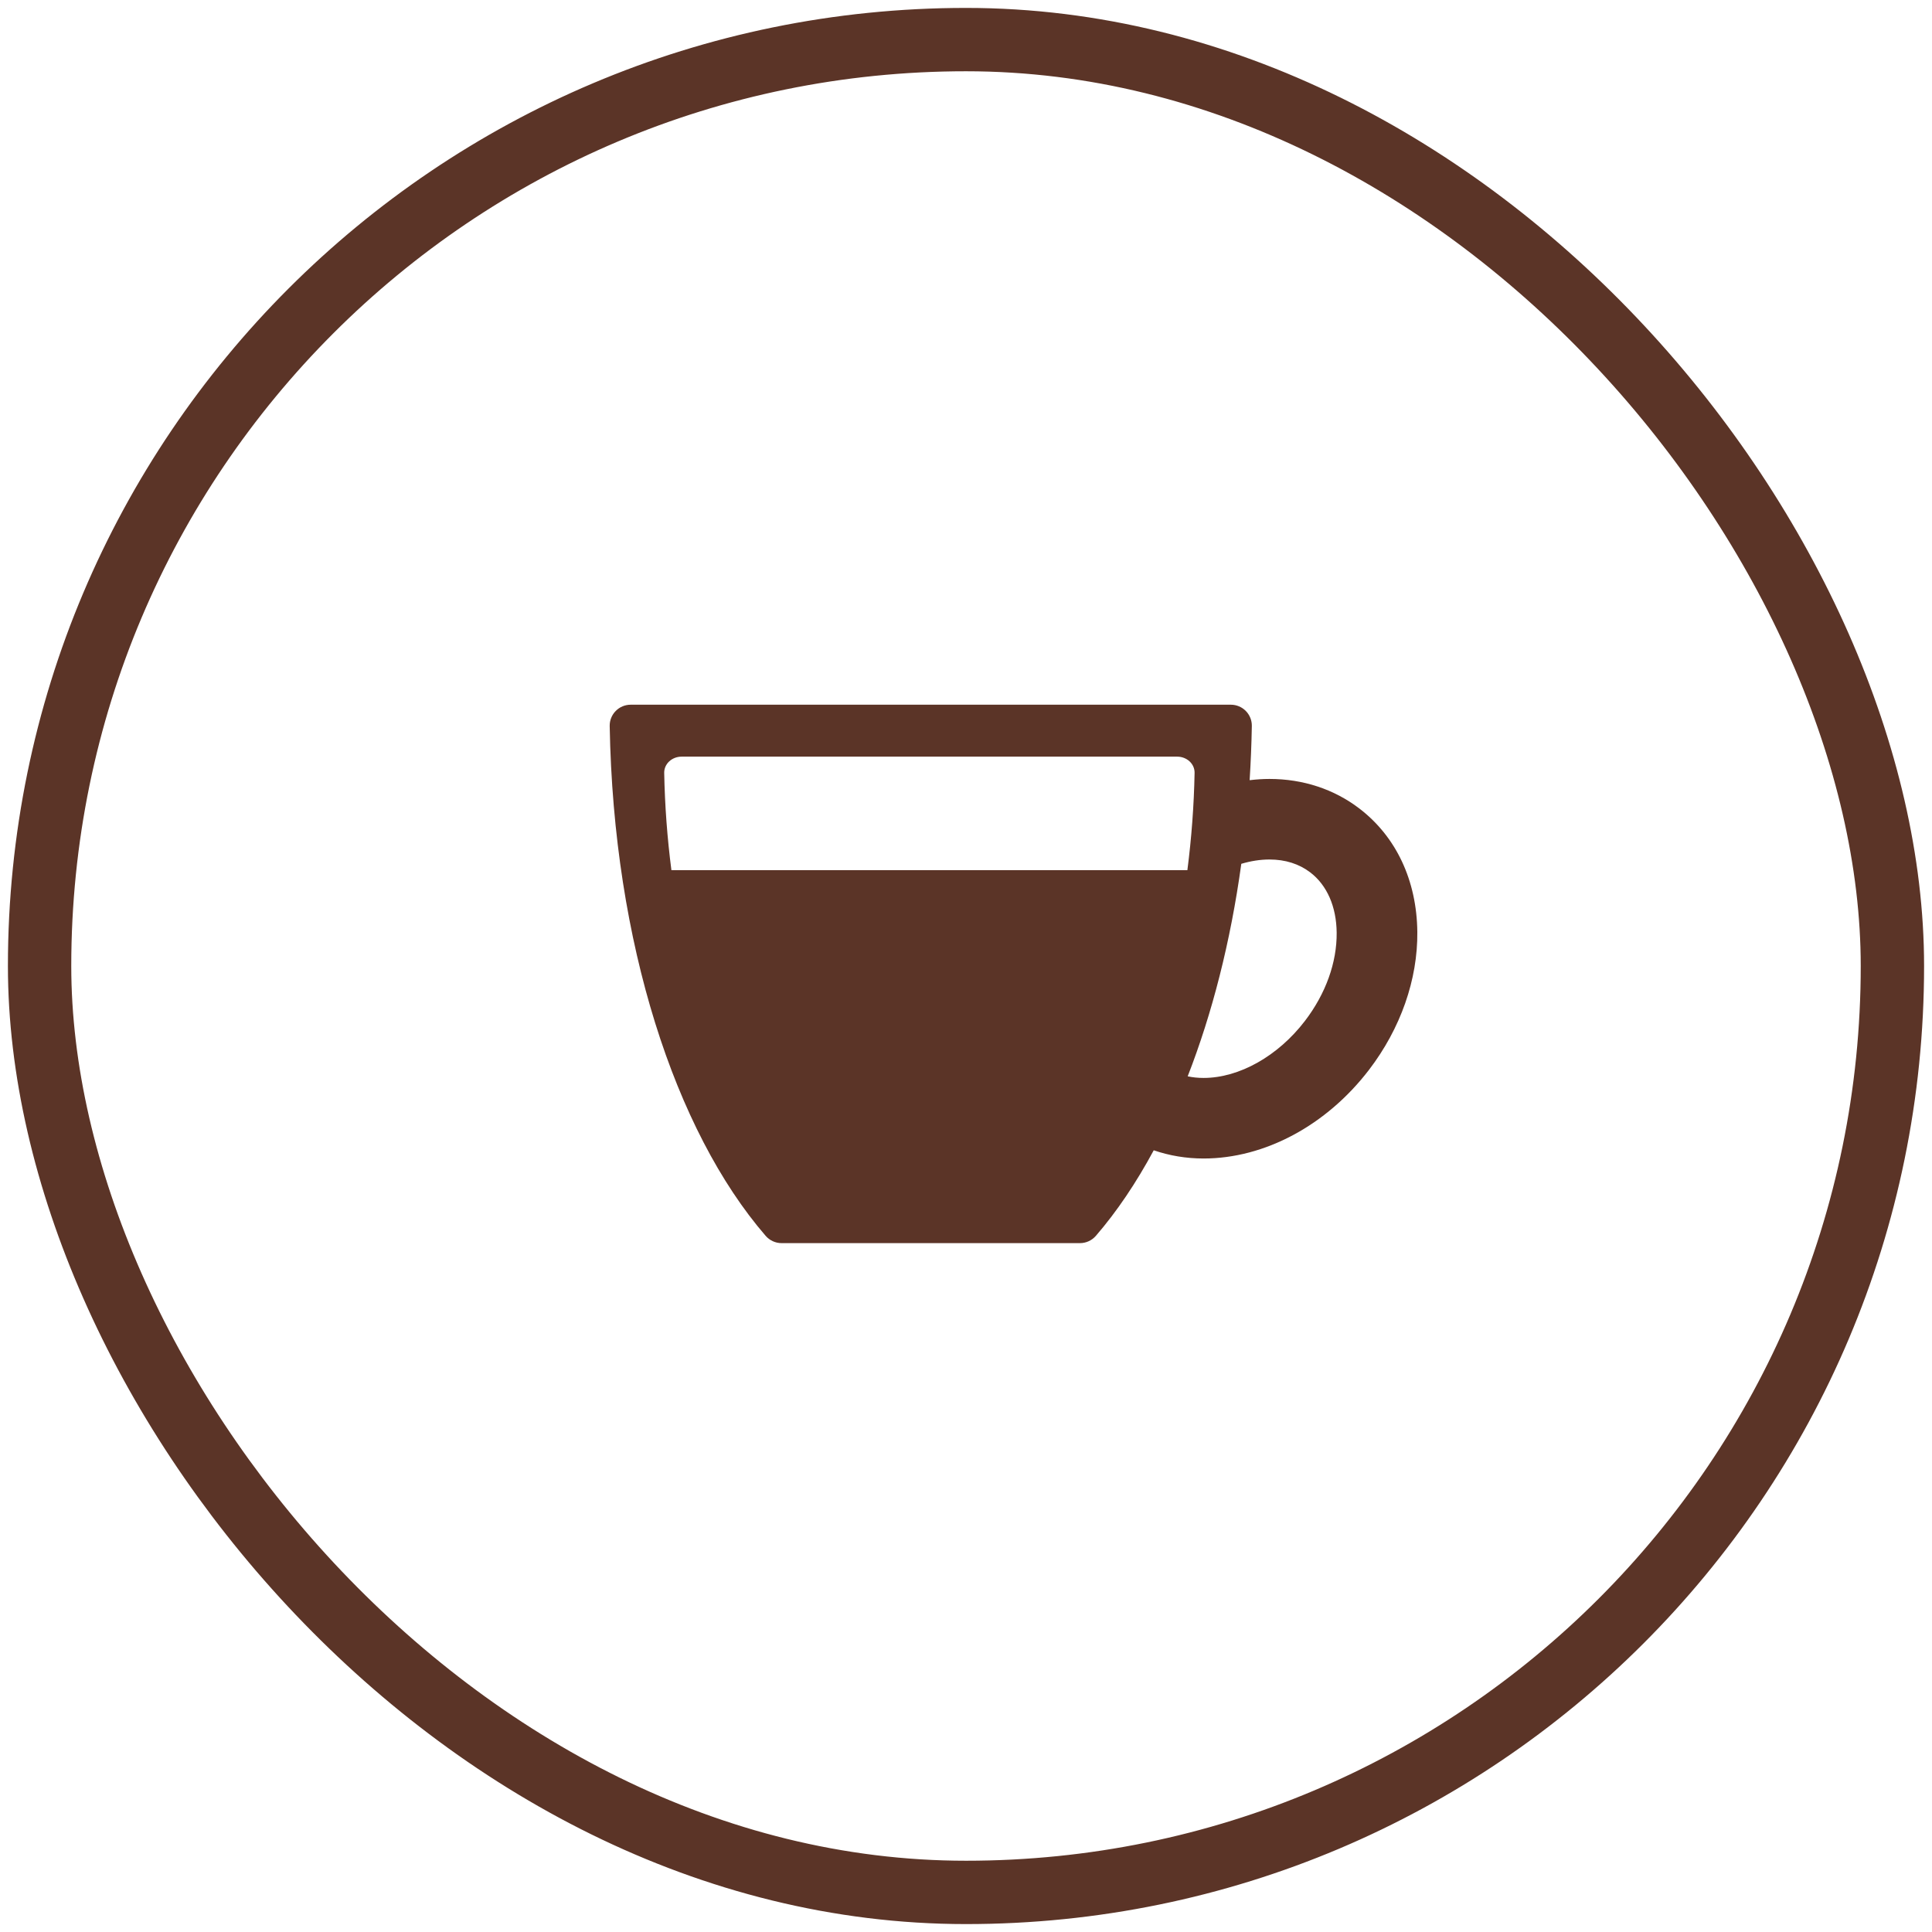 <svg width="244" height="244" viewBox="0 0 244 244" fill="none" xmlns="http://www.w3.org/2000/svg">
<g id="lid/lg/unrec_b">
<rect id="pod_bg" x="5" y="5" width="234" height="234" rx="117" stroke="#5B3427" stroke-width="8"/>
<path id="cup_unrec" fill-rule="evenodd" clip-rule="evenodd" d="M164.8 128.943C161.4 133.383 156.499 136.137 152.005 136.137C151.301 136.137 150.633 136.068 149.998 135.932C153.085 128.018 155.414 118.939 156.769 109.095C157.96 108.74 159.157 108.55 160.326 108.55C162.329 108.55 164.063 109.101 165.482 110.182C167.597 111.8 168.78 114.502 168.813 117.793C168.852 121.552 167.428 125.513 164.8 128.943ZM84.511 96.164C84.923 95.78 85.488 95.56 86.076 95.56H148.679C149.266 95.56 149.831 95.78 150.243 96.164C150.655 96.55 150.88 97.073 150.869 97.612C150.791 101.734 150.48 105.857 149.959 109.896H84.795C84.272 105.857 83.963 101.734 83.885 97.612C83.874 97.073 84.1 96.55 84.511 96.164ZM171.671 102.104C168.479 99.666 164.558 98.376 160.326 98.376C159.491 98.376 158.656 98.435 157.821 98.532C157.963 96.28 158.058 94.004 158.099 91.696C158.113 90.985 157.838 90.301 157.34 89.792C156.841 89.284 156.16 89 155.447 89H79.653C78.94 89 78.258 89.284 77.76 89.792C77.262 90.301 76.987 90.985 77.001 91.696C77.482 119.055 85.257 142.845 96.698 156.08C97.204 156.664 97.939 157 98.71 157H136.393C137.161 157 137.896 156.664 138.402 156.08C141.049 153.017 143.497 149.383 145.71 145.275C147.686 145.953 149.801 146.312 152.005 146.312C159.716 146.312 167.522 142.128 172.888 135.126C176.889 129.9 179.06 123.709 178.999 117.688C178.929 111.2 176.33 105.665 171.671 102.104Z" fill="#5B3427"/>
</g>
</svg>
